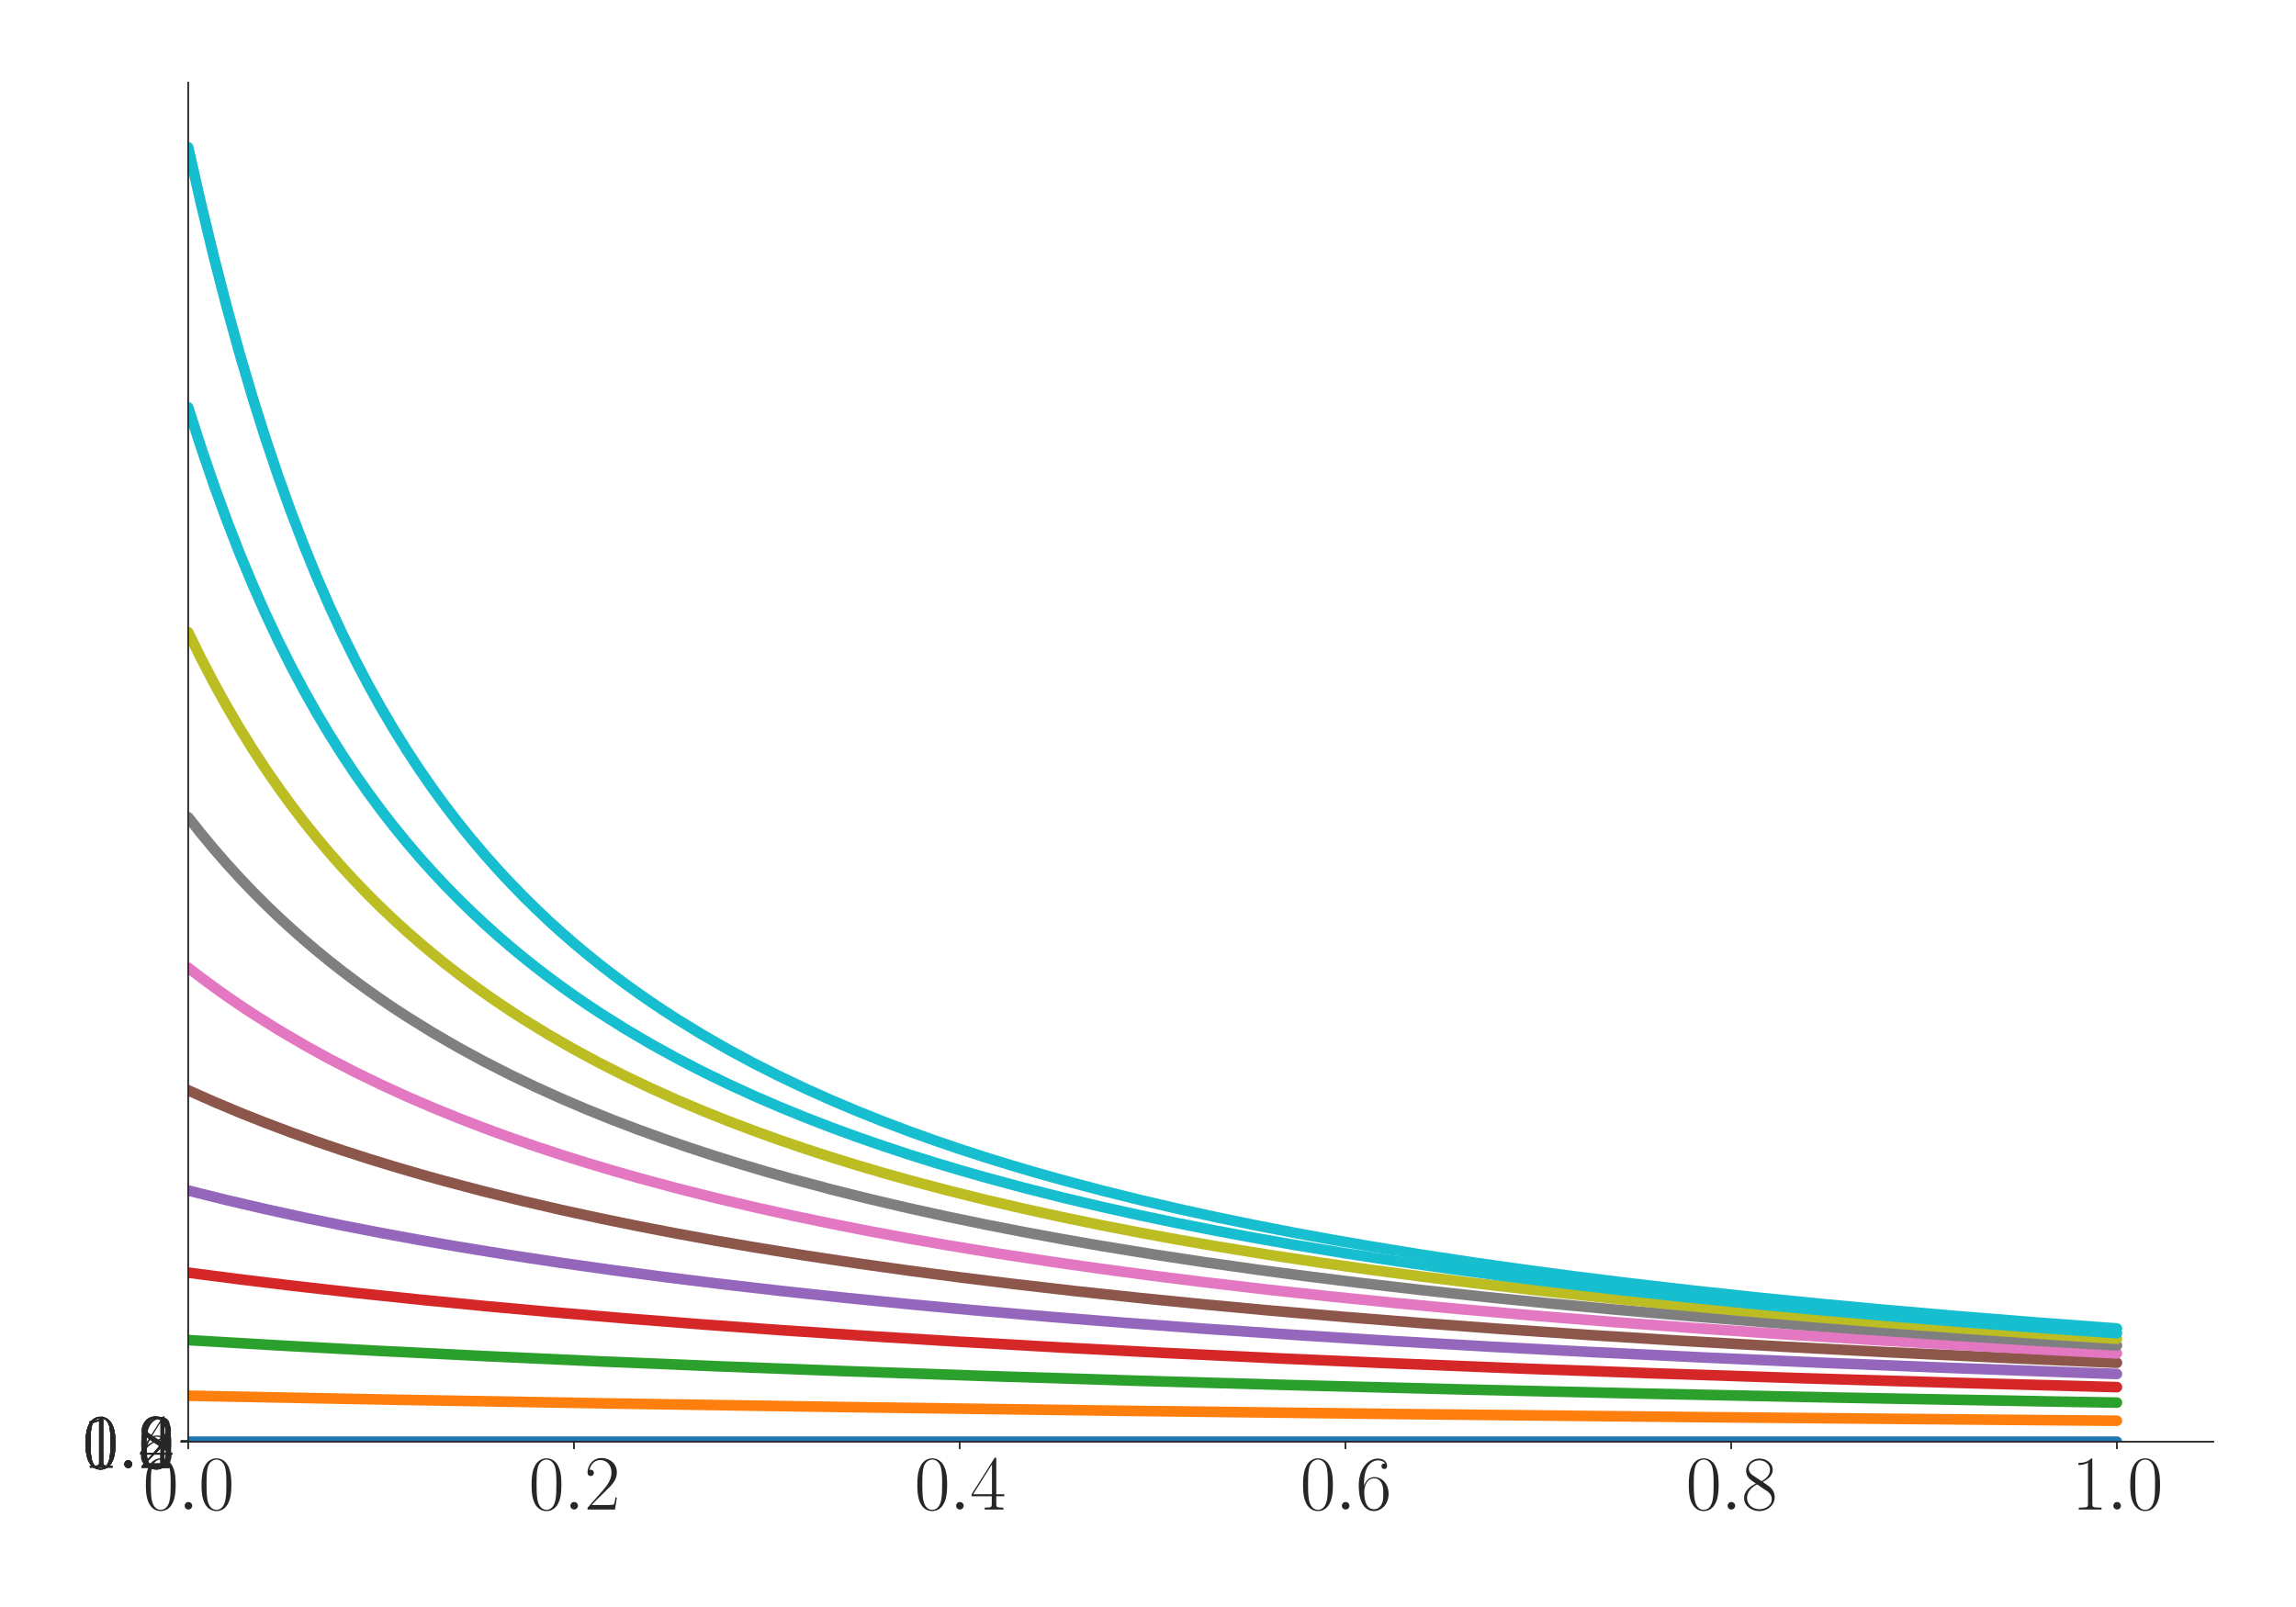 <?xml version="1.0" encoding="utf-8" standalone="no"?>
<!DOCTYPE svg PUBLIC "-//W3C//DTD SVG 1.1//EN"
  "http://www.w3.org/Graphics/SVG/1.1/DTD/svg11.dtd">
<svg xmlns:xlink="http://www.w3.org/1999/xlink" width="1080pt" height="756pt" viewBox="0 0 1080 756" xmlns="http://www.w3.org/2000/svg" version="1.1">
 <defs>
  <style type="text/css">*{stroke-linejoin: round; stroke-linecap: butt}</style>
 </defs>
 <g id="figure_1">
  <g id="patch_1">
   <path d="M 0 756 
L 1080 756 
L 1080 0 
L 0 0 
z
" style="fill: #ffffff"/>
  </g>
  <g id="axes_1">
   <g id="patch_2">
    <path d="M 88.532 678.237 
L 1041.12 678.237 
L 1041.12 38.88 
L 88.532 38.88 
z
" style="fill: #ffffff"/>
   </g>
   <g id="matplotlib.axis_1">
    <g id="xtick_1">
     <g id="line2d_1">
      <defs>
       <path id="mddefc7caf4" d="M 0 0 
L 0 3.5 
" style="stroke: #262626; stroke-width: 0.8"/>
      </defs>
      <g>
       <use xlink:href="#mddefc7caf4" x="88.532" y="678.237" style="fill: #262626; stroke: #262626; stroke-width: 0.8"/>
      </g>
     </g>
     <g id="text_1">
      <!-- $\mathdefault{0.0}$ -->
      <g style="fill: #262626" transform="translate(67.206 710.144) scale(0.36 -0.36)">
       <defs>
        <path id="CMR17-30" d="M 2688 2025 
C 2688 2416 2682 3080 2413 3591 
C 2176 4039 1798 4198 1466 4198 
C 1158 4198 768 4058 525 3597 
C 269 3118 243 2524 243 2025 
C 243 1661 250 1106 448 619 
C 723 -39 1216 -128 1466 -128 
C 1760 -128 2208 -7 2470 600 
C 2662 1042 2688 1559 2688 2025 
z
M 1466 -26 
C 1056 -26 813 325 723 812 
C 653 1188 653 1738 653 2096 
C 653 2588 653 2997 736 3387 
C 858 3929 1216 4096 1466 4096 
C 1728 4096 2067 3923 2189 3400 
C 2272 3036 2278 2607 2278 2096 
C 2278 1680 2278 1169 2202 792 
C 2067 95 1690 -26 1466 -26 
z
" transform="scale(0.016)"/>
        <path id="CMMI12-3a" d="M 1178 307 
C 1178 492 1024 619 870 619 
C 685 619 557 466 557 313 
C 557 128 710 0 864 0 
C 1050 0 1178 153 1178 307 
z
" transform="scale(0.016)"/>
       </defs>
       <use xlink:href="#CMR17-30" transform="scale(0.996)"/>
       <use xlink:href="#CMMI12-3a" transform="translate(45.69 0) scale(0.996)"/>
       <use xlink:href="#CMR17-30" transform="translate(72.788 0) scale(0.996)"/>
      </g>
     </g>
    </g>
    <g id="xtick_2">
     <g id="line2d_2">
      <g>
       <use xlink:href="#mddefc7caf4" x="269.977" y="678.237" style="fill: #262626; stroke: #262626; stroke-width: 0.8"/>
      </g>
     </g>
     <g id="text_2">
      <!-- $\mathdefault{0.2}$ -->
      <g style="fill: #262626" transform="translate(248.651 710.144) scale(0.36 -0.36)">
       <defs>
        <path id="CMR17-32" d="M 2669 989 
L 2554 989 
C 2490 536 2438 459 2413 420 
C 2381 369 1920 369 1830 369 
L 602 369 
C 832 619 1280 1072 1824 1597 
C 2214 1967 2669 2402 2669 3035 
C 2669 3790 2067 4224 1395 4224 
C 691 4224 262 3604 262 3030 
C 262 2780 448 2748 525 2748 
C 589 2748 781 2787 781 3010 
C 781 3207 614 3264 525 3264 
C 486 3264 448 3258 422 3245 
C 544 3790 915 4058 1306 4058 
C 1862 4058 2227 3617 2227 3035 
C 2227 2479 1901 2000 1536 1584 
L 262 146 
L 262 0 
L 2515 0 
L 2669 989 
z
" transform="scale(0.016)"/>
       </defs>
       <use xlink:href="#CMR17-30" transform="scale(0.996)"/>
       <use xlink:href="#CMMI12-3a" transform="translate(45.69 0) scale(0.996)"/>
       <use xlink:href="#CMR17-32" transform="translate(72.788 0) scale(0.996)"/>
      </g>
     </g>
    </g>
    <g id="xtick_3">
     <g id="line2d_3">
      <g>
       <use xlink:href="#mddefc7caf4" x="451.423" y="678.237" style="fill: #262626; stroke: #262626; stroke-width: 0.8"/>
      </g>
     </g>
     <g id="text_3">
      <!-- $\mathdefault{0.4}$ -->
      <g style="fill: #262626" transform="translate(430.097 710.144) scale(0.36 -0.36)">
       <defs>
        <path id="CMR17-34" d="M 2150 4122 
C 2150 4256 2144 4256 2029 4256 
L 128 1254 
L 128 1088 
L 1779 1088 
L 1779 457 
C 1779 224 1766 160 1318 160 
L 1197 160 
L 1197 0 
C 1402 0 1747 0 1965 0 
C 2182 0 2528 0 2733 0 
L 2733 160 
L 2611 160 
C 2163 160 2150 224 2150 457 
L 2150 1088 
L 2803 1088 
L 2803 1254 
L 2150 1254 
L 2150 4122 
z
M 1798 3703 
L 1798 1254 
L 256 1254 
L 1798 3703 
z
" transform="scale(0.016)"/>
       </defs>
       <use xlink:href="#CMR17-30" transform="scale(0.996)"/>
       <use xlink:href="#CMMI12-3a" transform="translate(45.69 0) scale(0.996)"/>
       <use xlink:href="#CMR17-34" transform="translate(72.788 0) scale(0.996)"/>
      </g>
     </g>
    </g>
    <g id="xtick_4">
     <g id="line2d_4">
      <g>
       <use xlink:href="#mddefc7caf4" x="632.868" y="678.237" style="fill: #262626; stroke: #262626; stroke-width: 0.8"/>
      </g>
     </g>
     <g id="text_4">
      <!-- $\mathdefault{0.6}$ -->
      <g style="fill: #262626" transform="translate(611.542 710.144) scale(0.36 -0.36)">
       <defs>
        <path id="CMR17-36" d="M 678 2176 
C 678 3690 1395 4032 1811 4032 
C 1946 4032 2272 4009 2400 3776 
C 2298 3776 2106 3776 2106 3553 
C 2106 3381 2246 3323 2336 3323 
C 2394 3323 2566 3348 2566 3560 
C 2566 3954 2246 4179 1805 4179 
C 1043 4179 243 3390 243 1984 
C 243 253 966 -128 1478 -128 
C 2099 -128 2688 427 2688 1283 
C 2688 2081 2170 2662 1517 2662 
C 1126 2662 838 2407 678 1960 
L 678 2176 
z
M 1478 25 
C 691 25 691 1200 691 1436 
C 691 1896 909 2560 1504 2560 
C 1613 2560 1926 2560 2138 2120 
C 2253 1870 2253 1609 2253 1289 
C 2253 944 2253 690 2118 434 
C 1978 171 1773 25 1478 25 
z
" transform="scale(0.016)"/>
       </defs>
       <use xlink:href="#CMR17-30" transform="scale(0.996)"/>
       <use xlink:href="#CMMI12-3a" transform="translate(45.69 0) scale(0.996)"/>
       <use xlink:href="#CMR17-36" transform="translate(72.788 0) scale(0.996)"/>
      </g>
     </g>
    </g>
    <g id="xtick_5">
     <g id="line2d_5">
      <g>
       <use xlink:href="#mddefc7caf4" x="814.313" y="678.237" style="fill: #262626; stroke: #262626; stroke-width: 0.8"/>
      </g>
     </g>
     <g id="text_5">
      <!-- $\mathdefault{0.8}$ -->
      <g style="fill: #262626" transform="translate(792.987 710.144) scale(0.36 -0.36)">
       <defs>
        <path id="CMR17-38" d="M 1741 2264 
C 2144 2467 2554 2773 2554 3263 
C 2554 3841 1990 4179 1472 4179 
C 890 4179 378 3759 378 3180 
C 378 3021 416 2747 666 2505 
C 730 2442 998 2251 1171 2130 
C 883 1983 211 1634 211 934 
C 211 279 838 -128 1459 -128 
C 2144 -128 2720 362 2720 1010 
C 2720 1590 2330 1857 2074 2029 
L 1741 2264 
z
M 902 2822 
C 851 2854 595 3051 595 3351 
C 595 3739 998 4032 1459 4032 
C 1965 4032 2336 3676 2336 3262 
C 2336 2669 1670 2331 1638 2331 
C 1632 2331 1626 2331 1574 2370 
L 902 2822 
z
M 2080 1519 
C 2176 1449 2483 1240 2483 851 
C 2483 381 2010 25 1472 25 
C 890 25 448 438 448 940 
C 448 1443 838 1862 1280 2060 
L 2080 1519 
z
" transform="scale(0.016)"/>
       </defs>
       <use xlink:href="#CMR17-30" transform="scale(0.996)"/>
       <use xlink:href="#CMMI12-3a" transform="translate(45.69 0) scale(0.996)"/>
       <use xlink:href="#CMR17-38" transform="translate(72.788 0) scale(0.996)"/>
      </g>
     </g>
    </g>
    <g id="xtick_6">
     <g id="line2d_6">
      <g>
       <use xlink:href="#mddefc7caf4" x="995.759" y="678.237" style="fill: #262626; stroke: #262626; stroke-width: 0.8"/>
      </g>
     </g>
     <g id="text_6">
      <!-- $\mathdefault{1.0}$ -->
      <g style="fill: #262626" transform="translate(974.433 710.144) scale(0.36 -0.36)">
       <defs>
        <path id="CMR17-31" d="M 1702 4058 
C 1702 4192 1696 4192 1606 4192 
C 1357 3916 979 3827 621 3827 
C 602 3827 570 3827 563 3808 
C 557 3795 557 3782 557 3648 
C 755 3648 1088 3686 1344 3839 
L 1344 461 
C 1344 236 1331 160 781 160 
L 589 160 
L 589 0 
C 896 0 1216 0 1523 0 
C 1830 0 2150 0 2458 0 
L 2458 160 
L 2266 160 
C 1715 160 1702 230 1702 458 
L 1702 4058 
z
" transform="scale(0.016)"/>
       </defs>
       <use xlink:href="#CMR17-31" transform="scale(0.996)"/>
       <use xlink:href="#CMMI12-3a" transform="translate(45.69 0) scale(0.996)"/>
       <use xlink:href="#CMR17-30" transform="translate(72.788 0) scale(0.996)"/>
      </g>
     </g>
    </g>
   </g>
   <g id="matplotlib.axis_2">
    <g id="ytick_1">
     <g id="line2d_7">
      <defs>
       <path id="m0e4fd8d59b" d="M 0 0 
L -3.5 0 
" style="stroke: #262626; stroke-width: 0.8"/>
      </defs>
      <g>
       <use xlink:href="#m0e4fd8d59b" x="88.532" y="678.237" style="fill: #262626; stroke: #262626; stroke-width: 0.8"/>
      </g>
     </g>
     <g id="text_7">
      <!-- $\mathdefault{0.0}$ -->
      <g style="fill: #262626" transform="translate(38.88 690.691) scale(0.36 -0.36)">
       <use xlink:href="#CMR17-30" transform="scale(0.996)"/>
       <use xlink:href="#CMMI12-3a" transform="translate(45.69 0) scale(0.996)"/>
       <use xlink:href="#CMR17-30" transform="translate(72.788 0) scale(0.996)"/>
      </g>
     </g>
    </g>
    <g id="ytick_2">
     <g id="line2d_8">
      <g>
       <use xlink:href="#m0e4fd8d59b" x="88.532" y="678.198" style="fill: #262626; stroke: #262626; stroke-width: 0.8"/>
      </g>
     </g>
     <g id="text_8">
      <!-- $\mathdefault{0.2}$ -->
      <g style="fill: #262626" transform="translate(38.88 690.651) scale(0.36 -0.36)">
       <use xlink:href="#CMR17-30" transform="scale(0.996)"/>
       <use xlink:href="#CMMI12-3a" transform="translate(45.69 0) scale(0.996)"/>
       <use xlink:href="#CMR17-32" transform="translate(72.788 0) scale(0.996)"/>
      </g>
     </g>
    </g>
    <g id="ytick_3">
     <g id="line2d_9">
      <g>
       <use xlink:href="#m0e4fd8d59b" x="88.532" y="678.159" style="fill: #262626; stroke: #262626; stroke-width: 0.8"/>
      </g>
     </g>
     <g id="text_9">
      <!-- $\mathdefault{0.4}$ -->
      <g style="fill: #262626" transform="translate(38.88 690.612) scale(0.36 -0.36)">
       <use xlink:href="#CMR17-30" transform="scale(0.996)"/>
       <use xlink:href="#CMMI12-3a" transform="translate(45.69 0) scale(0.996)"/>
       <use xlink:href="#CMR17-34" transform="translate(72.788 0) scale(0.996)"/>
      </g>
     </g>
    </g>
    <g id="ytick_4">
     <g id="line2d_10">
      <g>
       <use xlink:href="#m0e4fd8d59b" x="88.532" y="678.12" style="fill: #262626; stroke: #262626; stroke-width: 0.8"/>
      </g>
     </g>
     <g id="text_10">
      <!-- $\mathdefault{0.6}$ -->
      <g style="fill: #262626" transform="translate(38.88 690.573) scale(0.36 -0.36)">
       <use xlink:href="#CMR17-30" transform="scale(0.996)"/>
       <use xlink:href="#CMMI12-3a" transform="translate(45.69 0) scale(0.996)"/>
       <use xlink:href="#CMR17-36" transform="translate(72.788 0) scale(0.996)"/>
      </g>
     </g>
    </g>
    <g id="ytick_5">
     <g id="line2d_11">
      <g>
       <use xlink:href="#m0e4fd8d59b" x="88.532" y="678.08" style="fill: #262626; stroke: #262626; stroke-width: 0.8"/>
      </g>
     </g>
     <g id="text_11">
      <!-- $\mathdefault{0.8}$ -->
      <g style="fill: #262626" transform="translate(38.88 690.534) scale(0.36 -0.36)">
       <use xlink:href="#CMR17-30" transform="scale(0.996)"/>
       <use xlink:href="#CMMI12-3a" transform="translate(45.69 0) scale(0.996)"/>
       <use xlink:href="#CMR17-38" transform="translate(72.788 0) scale(0.996)"/>
      </g>
     </g>
    </g>
    <g id="ytick_6">
     <g id="line2d_12">
      <g>
       <use xlink:href="#m0e4fd8d59b" x="88.532" y="678.041" style="fill: #262626; stroke: #262626; stroke-width: 0.8"/>
      </g>
     </g>
     <g id="text_12">
      <!-- $\mathdefault{1.0}$ -->
      <g style="fill: #262626" transform="translate(38.88 690.494) scale(0.36 -0.36)">
       <use xlink:href="#CMR17-31" transform="scale(0.996)"/>
       <use xlink:href="#CMMI12-3a" transform="translate(45.69 0) scale(0.996)"/>
       <use xlink:href="#CMR17-30" transform="translate(72.788 0) scale(0.996)"/>
      </g>
     </g>
    </g>
    <g id="ytick_7">
     <g id="line2d_13">
      <g>
       <use xlink:href="#m0e4fd8d59b" x="88.532" y="678.002" style="fill: #262626; stroke: #262626; stroke-width: 0.8"/>
      </g>
     </g>
     <g id="text_13">
      <!-- $\mathdefault{1.2}$ -->
      <g style="fill: #262626" transform="translate(38.88 690.455) scale(0.36 -0.36)">
       <use xlink:href="#CMR17-31" transform="scale(0.996)"/>
       <use xlink:href="#CMMI12-3a" transform="translate(45.69 0) scale(0.996)"/>
       <use xlink:href="#CMR17-32" transform="translate(72.788 0) scale(0.996)"/>
      </g>
     </g>
    </g>
   </g>
   <g id="line2d_14">
    <path d="M 88.532 678.237 
L 995.759 678.237 
L 995.759 678.237 
" clip-path="url(#p5b589efff3)" style="fill: none; stroke: #1f77b4; stroke-width: 5; stroke-linecap: round"/>
   </g>
   <g id="line2d_15">
    <path d="M 88.532 656.603 
L 185.303 658.487 
L 288.122 660.266 
L 403.037 662.022 
L 524.001 663.647 
L 657.061 665.212 
L 802.217 666.695 
L 965.518 668.131 
L 995.759 668.374 
L 995.759 668.374 
" clip-path="url(#p5b589efff3)" style="fill: none; stroke: #ff7f0e; stroke-width: 5; stroke-linecap: round"/>
   </g>
   <g id="line2d_16">
    <path d="M 88.532 630.437 
L 130.869 632.93 
L 179.255 635.553 
L 227.64 637.961 
L 282.074 640.443 
L 336.507 642.714 
L 396.989 645.018 
L 463.519 647.32 
L 536.097 649.588 
L 608.675 651.637 
L 687.302 653.642 
L 771.976 655.583 
L 862.699 657.448 
L 965.518 659.33 
L 995.759 659.842 
L 995.759 659.842 
" clip-path="url(#p5b589efff3)" style="fill: none; stroke: #2ca02c; stroke-width: 5; stroke-linecap: round"/>
   </g>
   <g id="line2d_17">
    <path d="M 88.532 598.7 
L 112.725 601.837 
L 136.918 604.781 
L 167.158 608.216 
L 197.399 611.404 
L 227.64 614.371 
L 257.881 617.138 
L 294.17 620.222 
L 330.459 623.075 
L 366.748 625.72 
L 409.086 628.573 
L 451.423 631.201 
L 499.808 633.961 
L 548.194 636.491 
L 602.627 639.095 
L 657.061 641.473 
L 717.543 643.883 
L 778.024 646.078 
L 844.554 648.274 
L 917.132 650.444 
L 995.759 652.563 
L 995.759 652.563 
" clip-path="url(#p5b589efff3)" style="fill: none; stroke: #d62728; stroke-width: 5; stroke-linecap: round"/>
   </g>
   <g id="line2d_18">
    <path d="M 88.532 560.067 
L 106.677 564.578 
L 124.821 568.806 
L 142.966 572.776 
L 161.11 576.511 
L 179.255 580.031 
L 197.399 583.355 
L 215.544 586.497 
L 239.737 590.429 
L 263.929 594.093 
L 288.122 597.517 
L 312.315 600.722 
L 336.507 603.729 
L 366.748 607.234 
L 396.989 610.486 
L 427.23 613.511 
L 457.471 616.332 
L 493.76 619.473 
L 530.049 622.378 
L 566.338 625.07 
L 608.675 627.971 
L 651.013 630.642 
L 699.398 633.447 
L 747.783 636.016 
L 802.217 638.659 
L 856.651 641.071 
L 917.132 643.515 
L 977.614 645.739 
L 995.759 646.368 
L 995.759 646.368 
" clip-path="url(#p5b589efff3)" style="fill: none; stroke: #9467bd; stroke-width: 5; stroke-linecap: round"/>
   </g>
   <g id="line2d_19">
    <path d="M 88.532 512.926 
L 100.628 518.312 
L 112.725 523.398 
L 124.821 528.206 
L 136.918 532.761 
L 149.014 537.08 
L 161.11 541.182 
L 173.207 545.083 
L 185.303 548.796 
L 197.399 552.336 
L 209.496 555.713 
L 227.64 560.499 
L 245.785 564.976 
L 263.929 569.174 
L 282.074 573.117 
L 300.218 576.829 
L 318.363 580.327 
L 336.507 583.631 
L 354.652 586.755 
L 378.845 590.666 
L 403.037 594.312 
L 427.23 597.718 
L 451.423 600.908 
L 475.615 603.901 
L 505.856 607.391 
L 536.097 610.63 
L 566.338 613.643 
L 596.579 616.453 
L 632.868 619.583 
L 669.157 622.477 
L 705.446 625.161 
L 747.783 628.053 
L 790.121 630.716 
L 838.506 633.512 
L 886.891 636.074 
L 941.325 638.71 
L 995.759 641.117 
L 995.759 641.117 
" clip-path="url(#p5b589efff3)" style="fill: none; stroke: #8c564b; stroke-width: 5; stroke-linecap: round"/>
   </g>
   <g id="line2d_20">
    <path d="M 88.532 455.247 
L 94.58 459.887 
L 100.628 464.355 
L 106.677 468.661 
L 112.725 472.812 
L 118.773 476.819 
L 130.869 484.423 
L 142.966 491.529 
L 155.062 498.183 
L 167.158 504.427 
L 179.255 510.298 
L 191.351 515.828 
L 203.447 521.045 
L 215.544 525.976 
L 227.64 530.644 
L 239.737 535.068 
L 251.833 539.267 
L 263.929 543.258 
L 276.026 547.055 
L 288.122 550.673 
L 300.218 554.124 
L 318.363 559.011 
L 336.507 563.58 
L 354.652 567.862 
L 372.796 571.882 
L 390.941 575.663 
L 409.086 579.226 
L 427.23 582.588 
L 445.375 585.767 
L 469.567 589.744 
L 493.76 593.45 
L 517.953 596.911 
L 542.145 600.15 
L 566.338 603.188 
L 596.579 606.729 
L 626.82 610.013 
L 657.061 613.067 
L 687.302 615.914 
L 723.591 619.085 
L 759.88 622.014 
L 796.169 624.73 
L 838.506 627.655 
L 880.843 630.348 
L 923.181 632.835 
L 971.566 635.452 
L 995.759 636.678 
L 995.759 636.678 
" clip-path="url(#p5b589efff3)" style="fill: none; stroke: #e377c2; stroke-width: 5; stroke-linecap: round"/>
   </g>
   <g id="line2d_21">
    <path d="M 88.532 384.472 
L 94.58 392.116 
L 100.628 399.4 
L 106.677 406.348 
L 112.725 412.984 
L 118.773 419.328 
L 124.821 425.398 
L 130.869 431.213 
L 136.918 436.787 
L 142.966 442.137 
L 149.014 447.274 
L 155.062 452.212 
L 161.11 456.961 
L 167.158 461.533 
L 173.207 465.937 
L 179.255 470.182 
L 185.303 474.276 
L 191.351 478.228 
L 203.447 485.733 
L 215.544 492.749 
L 227.64 499.323 
L 239.737 505.494 
L 251.833 511.298 
L 263.929 516.768 
L 276.026 521.93 
L 288.122 526.811 
L 300.218 531.431 
L 312.315 535.813 
L 324.411 539.973 
L 336.507 543.927 
L 348.604 547.691 
L 360.7 551.278 
L 372.796 554.7 
L 390.941 559.547 
L 409.086 564.08 
L 427.23 568.329 
L 445.375 572.319 
L 463.519 576.073 
L 481.664 579.612 
L 499.808 582.952 
L 517.953 586.11 
L 542.145 590.062 
L 566.338 593.745 
L 590.531 597.186 
L 614.724 600.407 
L 638.916 603.428 
L 669.157 606.95 
L 699.398 610.218 
L 729.639 613.257 
L 759.88 616.091 
L 796.169 619.246 
L 832.458 622.163 
L 868.747 624.867 
L 911.084 627.781 
L 953.421 630.463 
L 995.759 632.94 
L 995.759 632.94 
" clip-path="url(#p5b589efff3)" style="fill: none; stroke: #7f7f7f; stroke-width: 5; stroke-linecap: round"/>
   </g>
   <g id="line2d_22">
    <path d="M 88.532 297.416 
L 94.58 309.738 
L 100.628 321.332 
L 106.677 332.262 
L 112.725 342.581 
L 118.773 352.338 
L 124.821 361.578 
L 130.869 370.341 
L 136.918 378.664 
L 142.966 386.578 
L 149.014 394.113 
L 155.062 401.297 
L 161.11 408.152 
L 167.158 414.701 
L 173.207 420.964 
L 179.255 426.96 
L 185.303 432.705 
L 191.351 438.214 
L 197.399 443.503 
L 203.447 448.583 
L 209.496 453.466 
L 215.544 458.165 
L 221.592 462.689 
L 227.64 467.048 
L 233.688 471.251 
L 239.737 475.306 
L 245.785 479.22 
L 257.881 486.655 
L 269.977 493.609 
L 282.074 500.125 
L 294.17 506.245 
L 306.266 512.003 
L 318.363 517.43 
L 330.459 522.554 
L 342.556 527.399 
L 354.652 531.988 
L 366.748 536.339 
L 378.845 540.471 
L 390.941 544.401 
L 403.037 548.141 
L 415.134 551.706 
L 427.23 555.107 
L 445.375 559.926 
L 463.519 564.434 
L 481.664 568.66 
L 499.808 572.63 
L 517.953 576.365 
L 536.097 579.886 
L 554.242 583.21 
L 572.386 586.354 
L 596.579 590.288 
L 620.772 593.956 
L 644.964 597.382 
L 669.157 600.59 
L 693.35 603.599 
L 723.591 607.109 
L 753.832 610.364 
L 784.072 613.393 
L 814.313 616.217 
L 850.602 619.362 
L 886.891 622.27 
L 923.181 624.966 
L 965.518 627.871 
L 995.759 629.803 
L 995.759 629.803 
" clip-path="url(#p5b589efff3)" style="fill: none; stroke: #bcbd22; stroke-width: 5; stroke-linecap: round"/>
   </g>
   <g id="line2d_23">
    <path d="M 88.532 191.652 
L 94.58 210.496 
L 100.628 228.172 
L 106.677 244.776 
L 112.725 260.321 
L 118.773 274.883 
L 124.821 288.551 
L 130.869 301.397 
L 136.918 313.469 
L 142.966 324.834 
L 149.014 335.551 
L 155.062 345.676 
L 161.11 355.256 
L 167.158 364.333 
L 173.207 372.947 
L 179.255 381.133 
L 185.303 388.921 
L 191.351 396.339 
L 197.399 403.414 
L 203.447 410.169 
L 209.496 416.625 
L 215.544 422.801 
L 221.592 428.716 
L 227.64 434.385 
L 233.688 439.823 
L 239.737 445.045 
L 245.785 450.062 
L 251.833 454.888 
L 257.881 459.531 
L 263.929 464.003 
L 269.977 468.313 
L 276.026 472.469 
L 282.074 476.48 
L 294.17 484.094 
L 306.266 491.209 
L 318.363 497.873 
L 330.459 504.127 
L 342.556 510.008 
L 354.652 515.547 
L 366.748 520.774 
L 378.845 525.714 
L 390.941 530.391 
L 403.037 534.823 
L 415.134 539.03 
L 427.23 543.029 
L 439.326 546.834 
L 451.423 550.459 
L 463.519 553.917 
L 481.664 558.813 
L 499.808 563.391 
L 517.953 567.681 
L 536.097 571.709 
L 554.242 575.498 
L 572.386 579.067 
L 590.531 582.437 
L 608.675 585.621 
L 632.868 589.606 
L 657.061 593.319 
L 681.253 596.786 
L 705.446 600.031 
L 729.639 603.074 
L 759.88 606.622 
L 790.121 609.912 
L 820.362 612.971 
L 850.602 615.823 
L 886.891 618.998 
L 923.181 621.933 
L 959.47 624.652 
L 995.759 627.178 
L 995.759 627.178 
" clip-path="url(#p5b589efff3)" style="fill: none; stroke: #17becf; stroke-width: 5; stroke-linecap: round"/>
   </g>
   <g id="line2d_24">
    <path d="M 88.532 69.326 
L 94.58 96.005 
L 100.628 120.999 
L 106.677 144.446 
L 112.725 166.36 
L 118.773 186.85 
L 124.821 206.046 
L 130.869 224.042 
L 136.918 240.879 
L 142.966 256.66 
L 149.014 271.472 
L 155.062 285.358 
L 161.11 298.388 
L 167.158 310.626 
L 173.207 322.145 
L 179.255 333.005 
L 185.303 343.261 
L 191.351 352.963 
L 197.399 362.154 
L 203.447 370.874 
L 209.496 379.157 
L 215.544 387.037 
L 221.592 394.541 
L 227.64 401.696 
L 233.688 408.526 
L 239.737 415.052 
L 245.785 421.294 
L 251.833 427.27 
L 257.881 432.998 
L 263.929 438.491 
L 269.977 443.764 
L 276.026 448.831 
L 282.074 453.702 
L 288.122 458.389 
L 294.17 462.902 
L 300.218 467.251 
L 306.266 471.444 
L 312.315 475.49 
L 318.363 479.396 
L 330.459 486.817 
L 342.556 493.757 
L 354.652 500.262 
L 366.748 506.372 
L 378.845 512.12 
L 390.941 517.539 
L 403.037 522.656 
L 415.134 527.494 
L 427.23 532.076 
L 439.326 536.422 
L 451.423 540.549 
L 463.519 544.473 
L 475.615 548.209 
L 487.712 551.77 
L 499.808 555.168 
L 517.953 559.982 
L 536.097 564.485 
L 554.242 568.707 
L 572.386 572.673 
L 590.531 576.405 
L 608.675 579.923 
L 626.82 583.244 
L 644.964 586.385 
L 669.157 590.317 
L 693.35 593.981 
L 717.543 597.405 
L 741.735 600.611 
L 765.928 603.619 
L 796.169 607.126 
L 826.41 610.379 
L 856.651 613.406 
L 886.891 616.229 
L 923.181 619.372 
L 959.47 622.279 
L 995.759 624.973 
L 995.759 624.973 
" clip-path="url(#p5b589efff3)" style="fill: none; stroke: #17becf; stroke-width: 5; stroke-linecap: round"/>
   </g>
   <g id="patch_3">
    <path d="M 88.532 678.237 
L 88.532 38.88 
" style="fill: none; stroke: #262626; stroke-width: 0.8; stroke-linejoin: miter; stroke-linecap: square"/>
   </g>
   <g id="patch_4">
    <path d="M 88.532 678.237 
L 1041.12 678.237 
" style="fill: none; stroke: #262626; stroke-width: 0.8; stroke-linejoin: miter; stroke-linecap: square"/>
   </g>
  </g>
 </g>
 <defs>
  <clipPath id="p5b589efff3">
   <rect x="88.532" y="38.88" width="952.588" height="639.357"/>
  </clipPath>
 </defs>
</svg>

